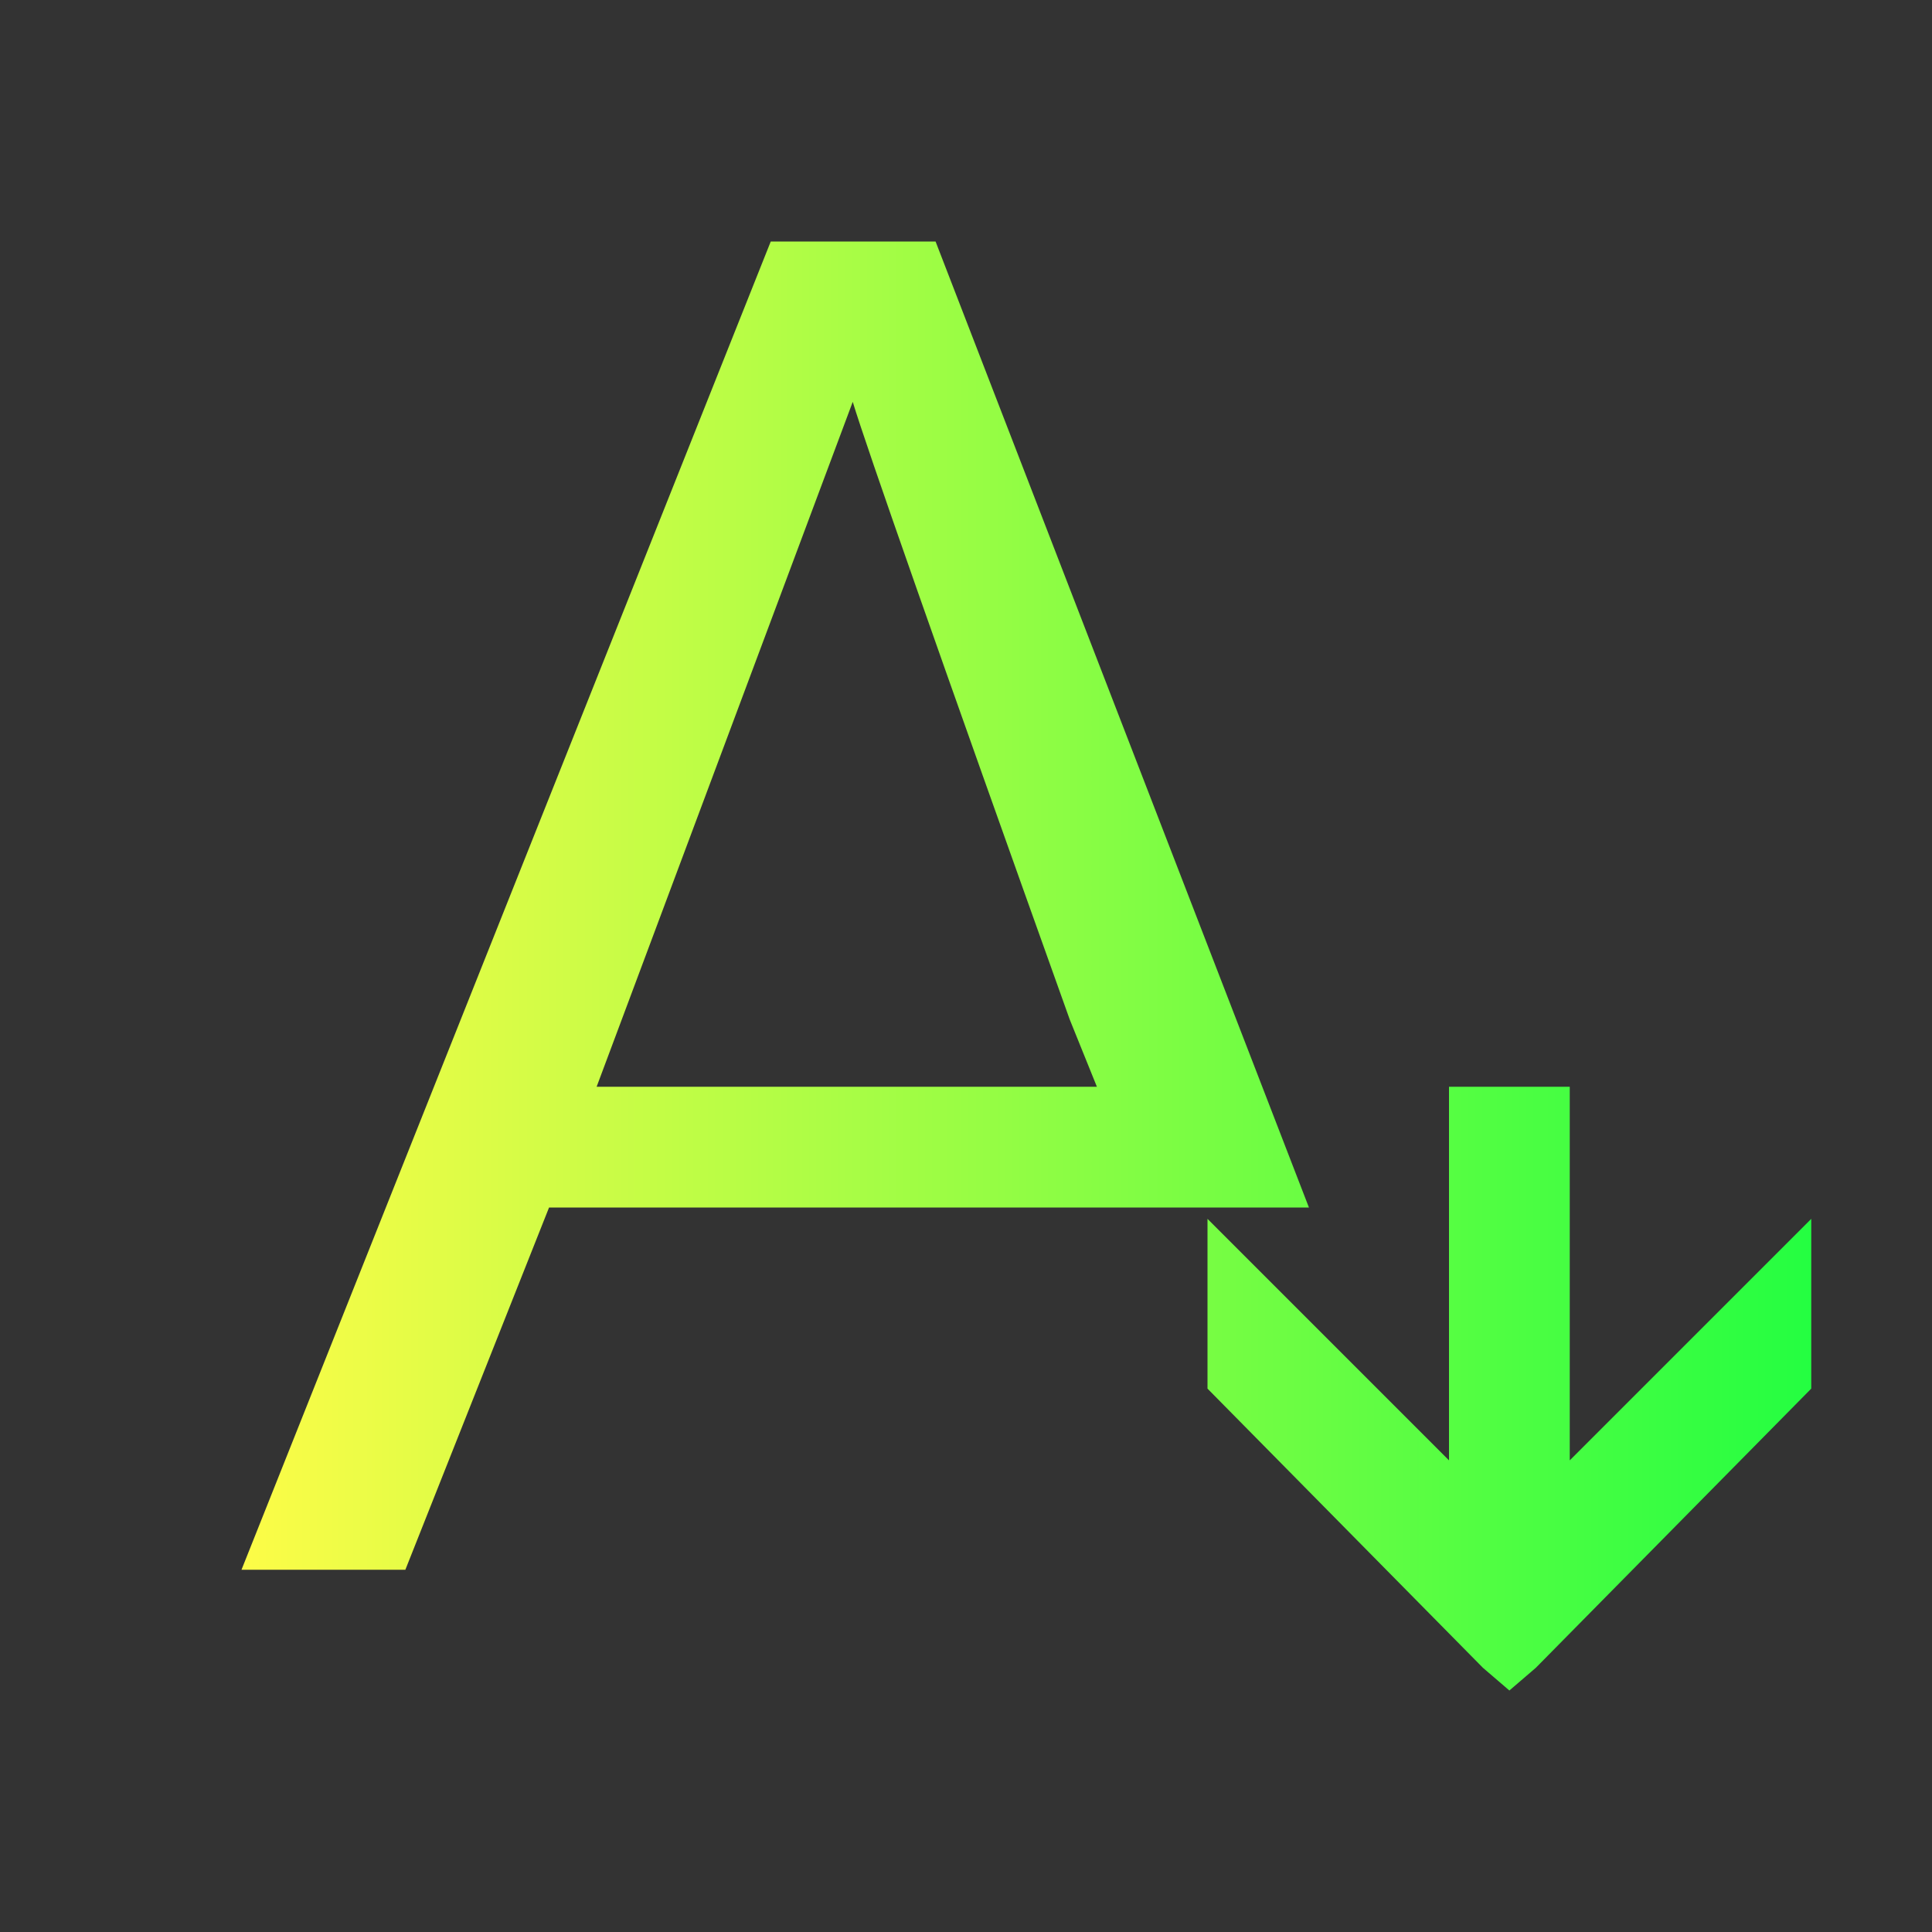 <svg width="16" height="16" viewBox="0 0 16 16" fill="none" xmlns="http://www.w3.org/2000/svg">
<rect x="0" y="0" width="16" height="16" fill="#333333" stroke="none"/>
<path d="M6.383 2L2 13H3.357L4.547 10H9H9.475H10.84L7.748 2H6.383ZM7.062 3.328C7.176 3.704 7.774 5.41 8.859 8.443L9.084 9H4.941L7.062 3.328ZM12 9V12.094L10 10.094V11.5L12.281 13.812L12.5 14L12.719 13.812L15 11.5V10.094L13 12.094V9H12Z" fill="url(#paint0_linear_10_9865)"/>
<defs>
<linearGradient id="paint0_linear_10_9865" x1="2" y1="8" x2="15" y2="8" gradientUnits="userSpaceOnUse">
<stop stop-color="#FDFC47"/>
<stop offset="1" stop-color="#24FE41"/>
</linearGradient>
</defs>
</svg>
